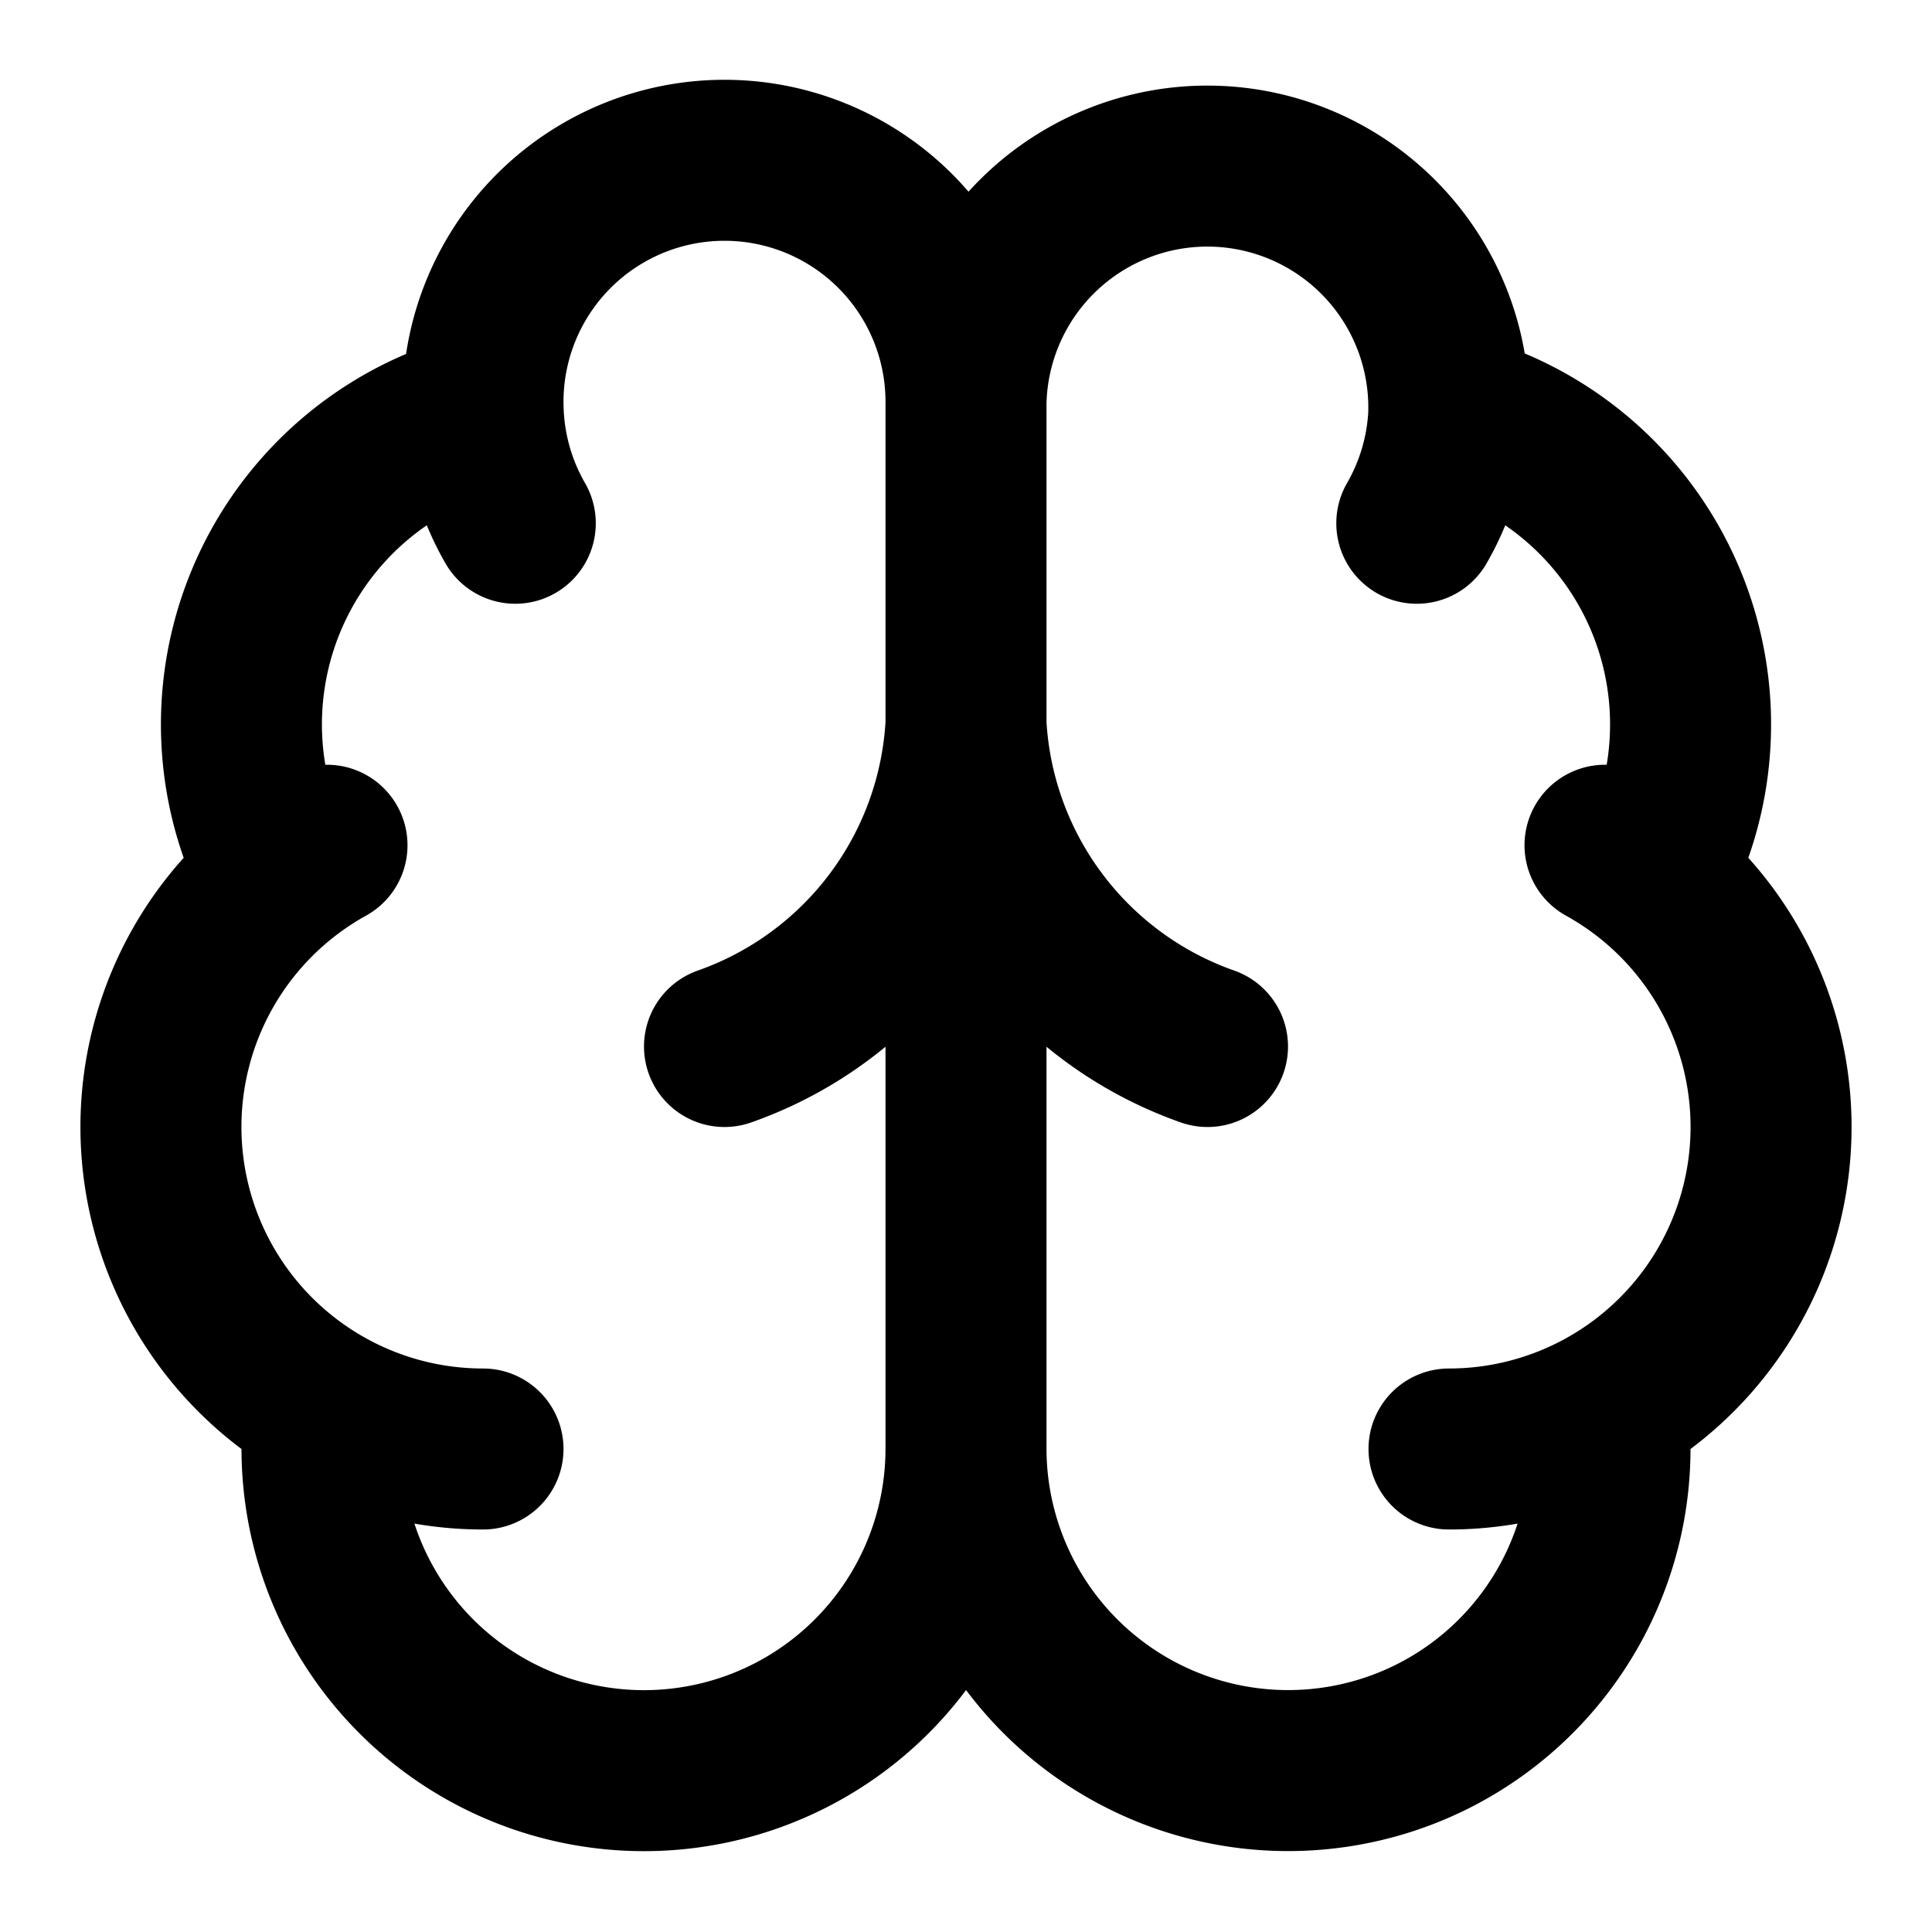 <svg xmlns="http://www.w3.org/2000/svg" width="24" height="24" fill="none"><path stroke="#000" stroke-linecap="round" stroke-linejoin="round" stroke-width="2" d="M12 5a3 3 0 1 0-5.997.125M12 5v13m0-13a2.999 2.999 0 1 1 5.997.125 4 4 0 0 1 2.526 5.77m-14.52-5.77a4 4 0 0 0-2.526 5.77m2.526-5.77A3 3 0 0 0 6.401 6.5m-2.924 4.395a4 4 0 0 0 .556 6.588m-.556-6.588q.275-.223.585-.395m-.029 6.983A4 4 0 1 0 12 18m-7.967-.517c.6.339 1.278.517 1.967.517m6 0a4.002 4.002 0 0 0 5.824 3.556 4 4 0 0 0 2.143-4.073m.556-6.588a4 4 0 0 1-.556 6.588m.556-6.588a4 4 0 0 0-.585-.395m.029 6.983c-.6.339-1.278.517-1.967.517m-3-5a4.5 4.5 0 0 1-3-4 4.5 4.5 0 0 1-3 4m8.6-6.5a3 3 0 0 0 .398-1.375"/></svg>